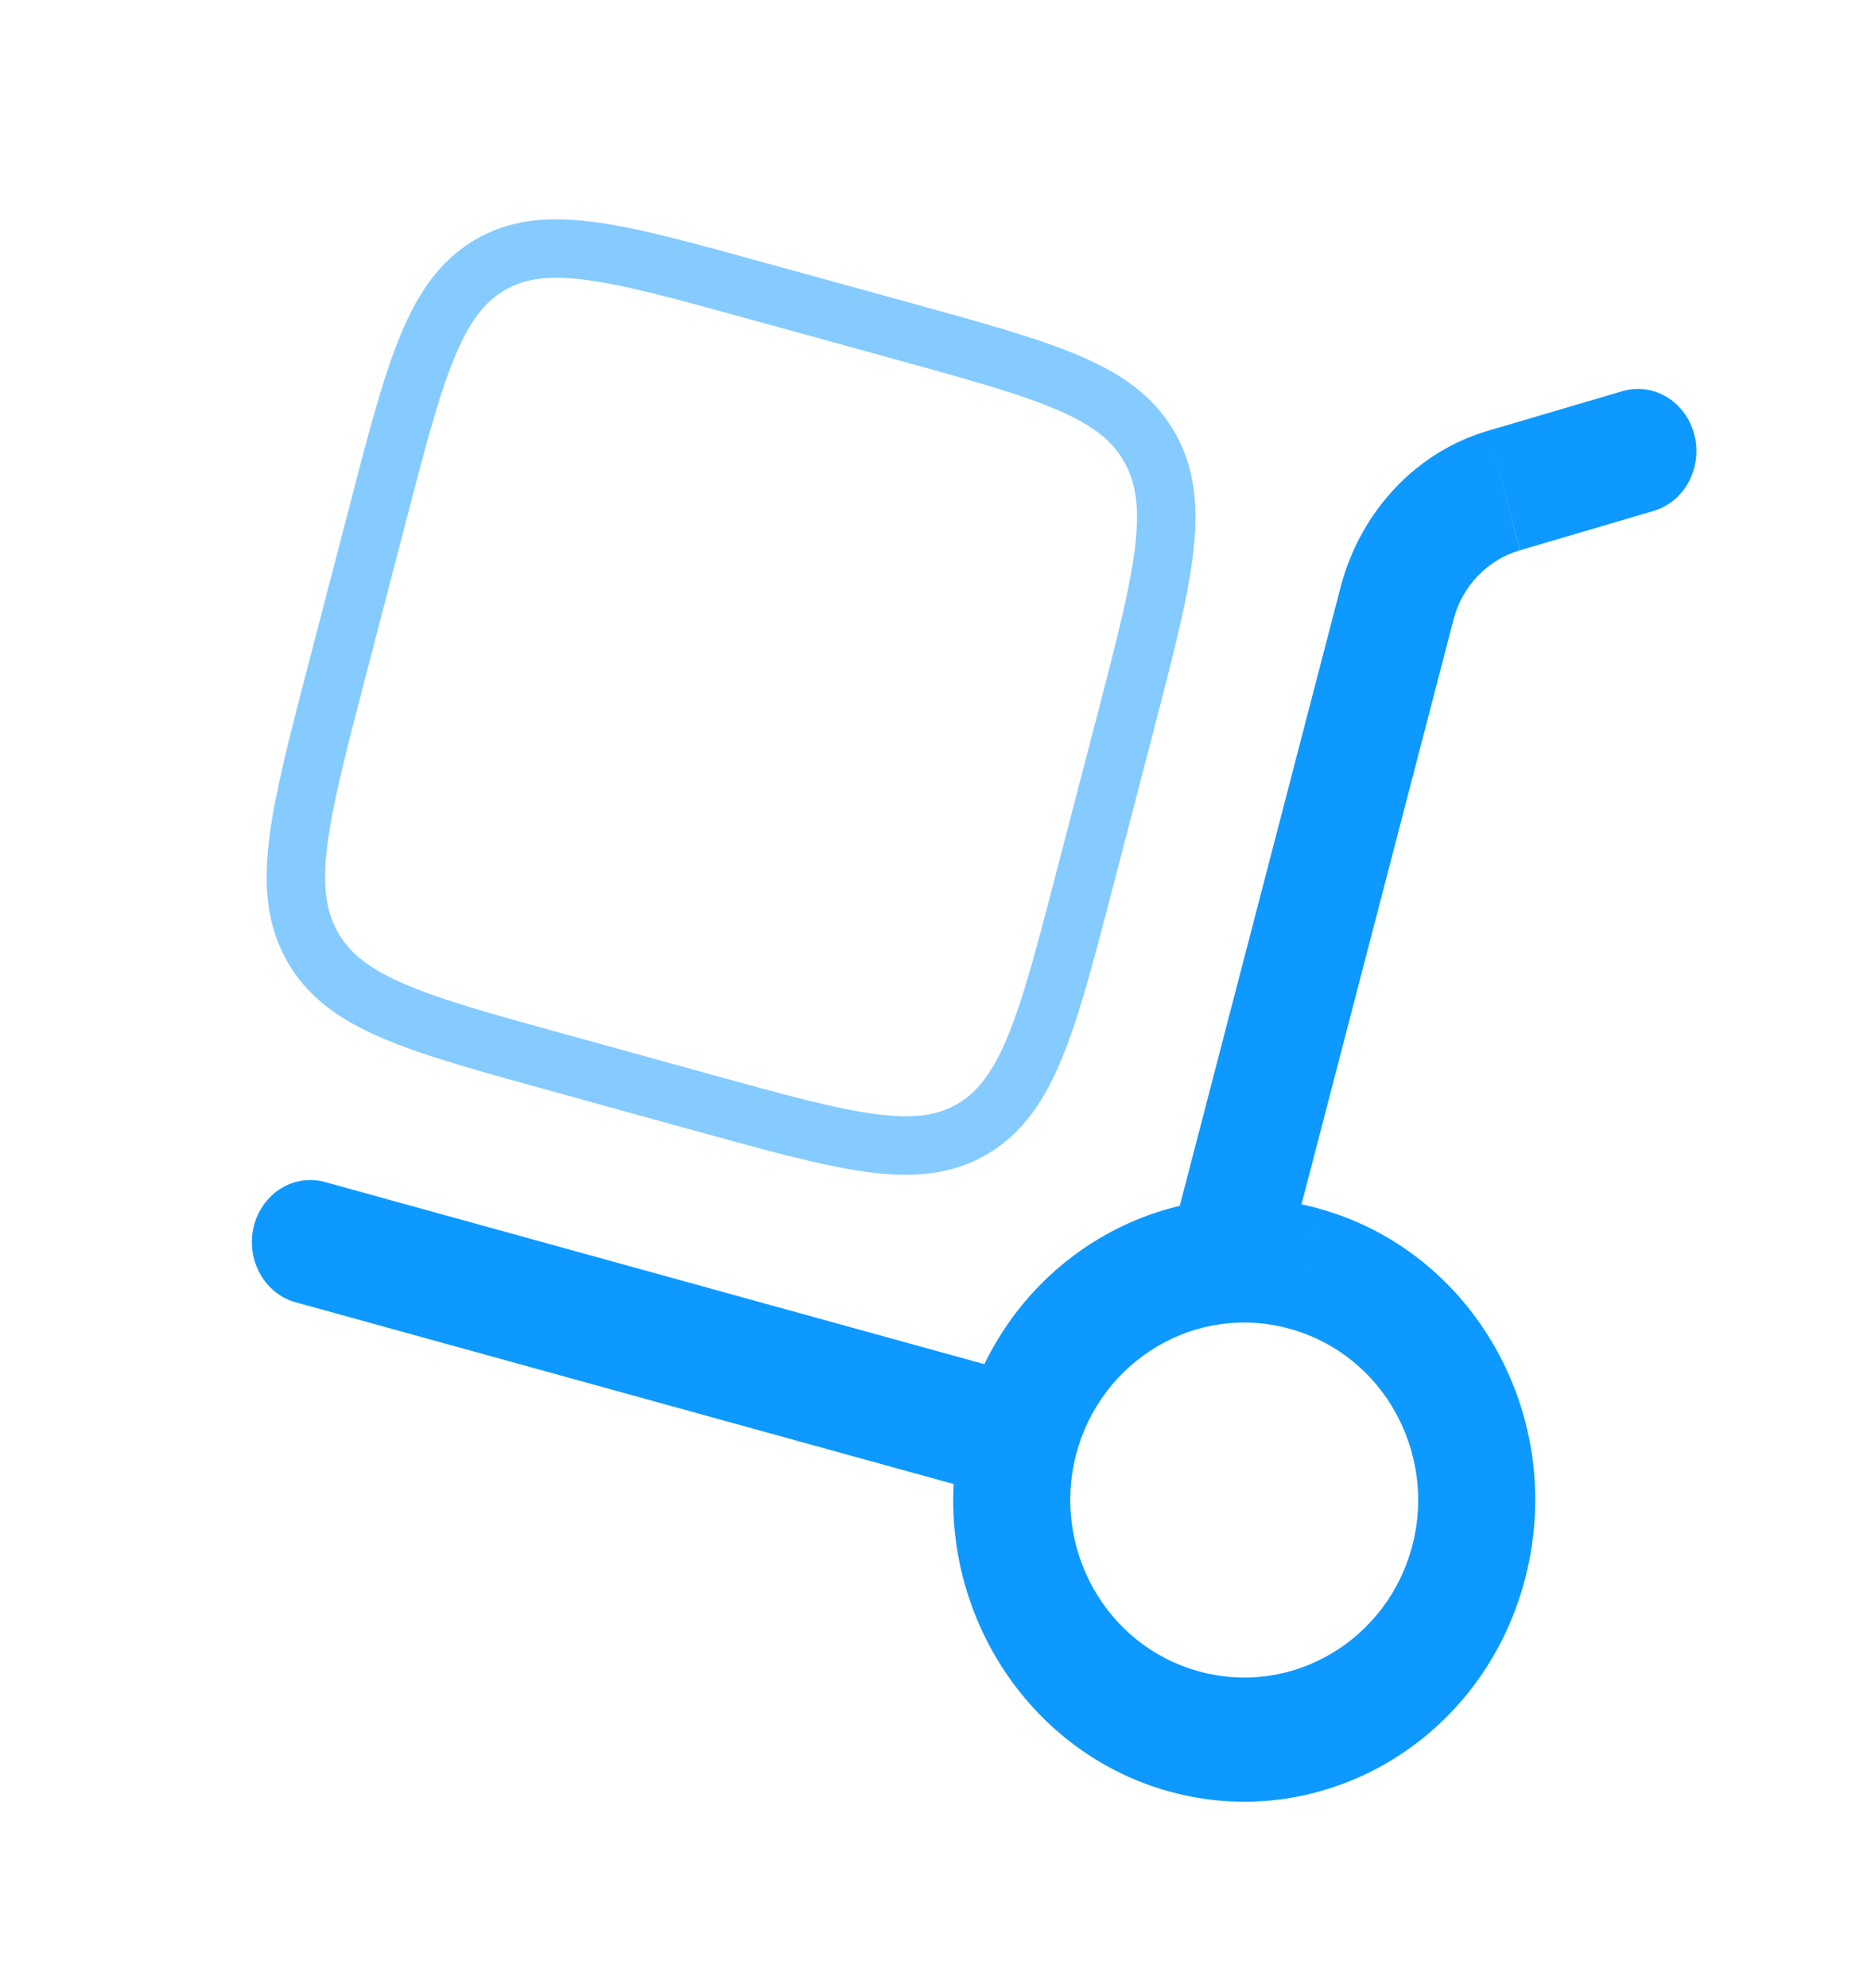 <svg width="48" height="51" viewBox="0 0 48 51" fill="none" xmlns="http://www.w3.org/2000/svg">
<path d="M32.988 32.438C32.935 32.64 32.846 32.829 32.725 32.994C32.604 33.159 32.453 33.297 32.282 33.4C32.11 33.503 31.921 33.569 31.726 33.595C31.53 33.621 31.332 33.605 31.142 33.55C30.952 33.494 30.774 33.399 30.619 33.27C30.464 33.141 30.334 32.981 30.237 32.799C30.14 32.617 30.077 32.416 30.053 32.208C30.029 32.001 30.043 31.79 30.096 31.588L32.988 32.438ZM41.6 10.041C41.791 9.981 41.99 9.963 42.188 9.987C42.385 10.01 42.576 10.075 42.75 10.178C42.923 10.28 43.076 10.418 43.199 10.584C43.322 10.75 43.412 10.94 43.466 11.143C43.519 11.347 43.534 11.559 43.509 11.768C43.484 11.978 43.421 12.18 43.322 12.363C43.223 12.546 43.091 12.707 42.934 12.835C42.776 12.963 42.596 13.057 42.404 13.111L41.6 10.041ZM7.624 33.416C7.429 33.368 7.244 33.279 7.082 33.154C6.92 33.029 6.782 32.87 6.679 32.688C6.575 32.506 6.506 32.303 6.478 32.093C6.449 31.882 6.46 31.667 6.51 31.461C6.561 31.255 6.65 31.062 6.772 30.893C6.894 30.724 7.046 30.582 7.221 30.477C7.395 30.372 7.587 30.305 7.787 30.28C7.986 30.255 8.187 30.273 8.38 30.332L7.624 33.416ZM27.606 37.313C26.986 39.693 28.346 42.207 30.754 42.872L30 45.955C26.046 44.865 23.63 40.639 24.714 36.463L27.606 37.313ZM30.754 42.872C33.178 43.541 35.61 42.045 36.234 39.644L39.126 40.494C38.046 44.648 33.938 47.043 30 45.955L30.754 42.872ZM36.234 39.644C36.854 37.264 35.494 34.75 33.086 34.085L33.84 31.004C37.794 32.094 40.212 36.318 39.126 40.494L36.234 39.644ZM33.086 34.085C30.662 33.416 28.23 34.912 27.606 37.313L24.714 36.463C25.794 32.309 29.902 29.914 33.84 31.002L33.086 34.085ZM30.096 31.588L34.4 15.034L37.292 15.884L32.988 32.438L30.096 31.588ZM38.192 11.044L41.6 10.041L42.404 13.111L38.994 14.116L38.192 11.044ZM34.4 15.034C34.654 14.078 35.137 13.208 35.802 12.509C36.466 11.809 37.289 11.305 38.192 11.044L38.99 14.116C38.14 14.367 37.508 15.053 37.292 15.884L34.4 15.034ZM25.78 38.431L7.624 33.416L8.378 30.332L26.536 35.347L25.78 38.431Z" fill="#0D99FF"/>
<path opacity="0.5" d="M28.87 18.551C29.84 14.822 30.324 12.956 29.5 11.488C28.678 10.017 26.868 9.518 23.248 8.517L19.408 7.459C15.788 6.46 13.978 5.958 12.552 6.806C11.126 7.656 10.64 9.52 9.672 13.252L8.642 17.208C7.672 20.938 7.186 22.803 8.01 24.274C8.834 25.742 10.644 26.244 14.264 27.242L18.104 28.303C21.724 29.302 23.534 29.801 24.96 28.953C26.386 28.103 26.87 26.239 27.84 22.51L28.87 18.551Z" stroke="#0D99FF" stroke-width="1.5"/>
</svg>

